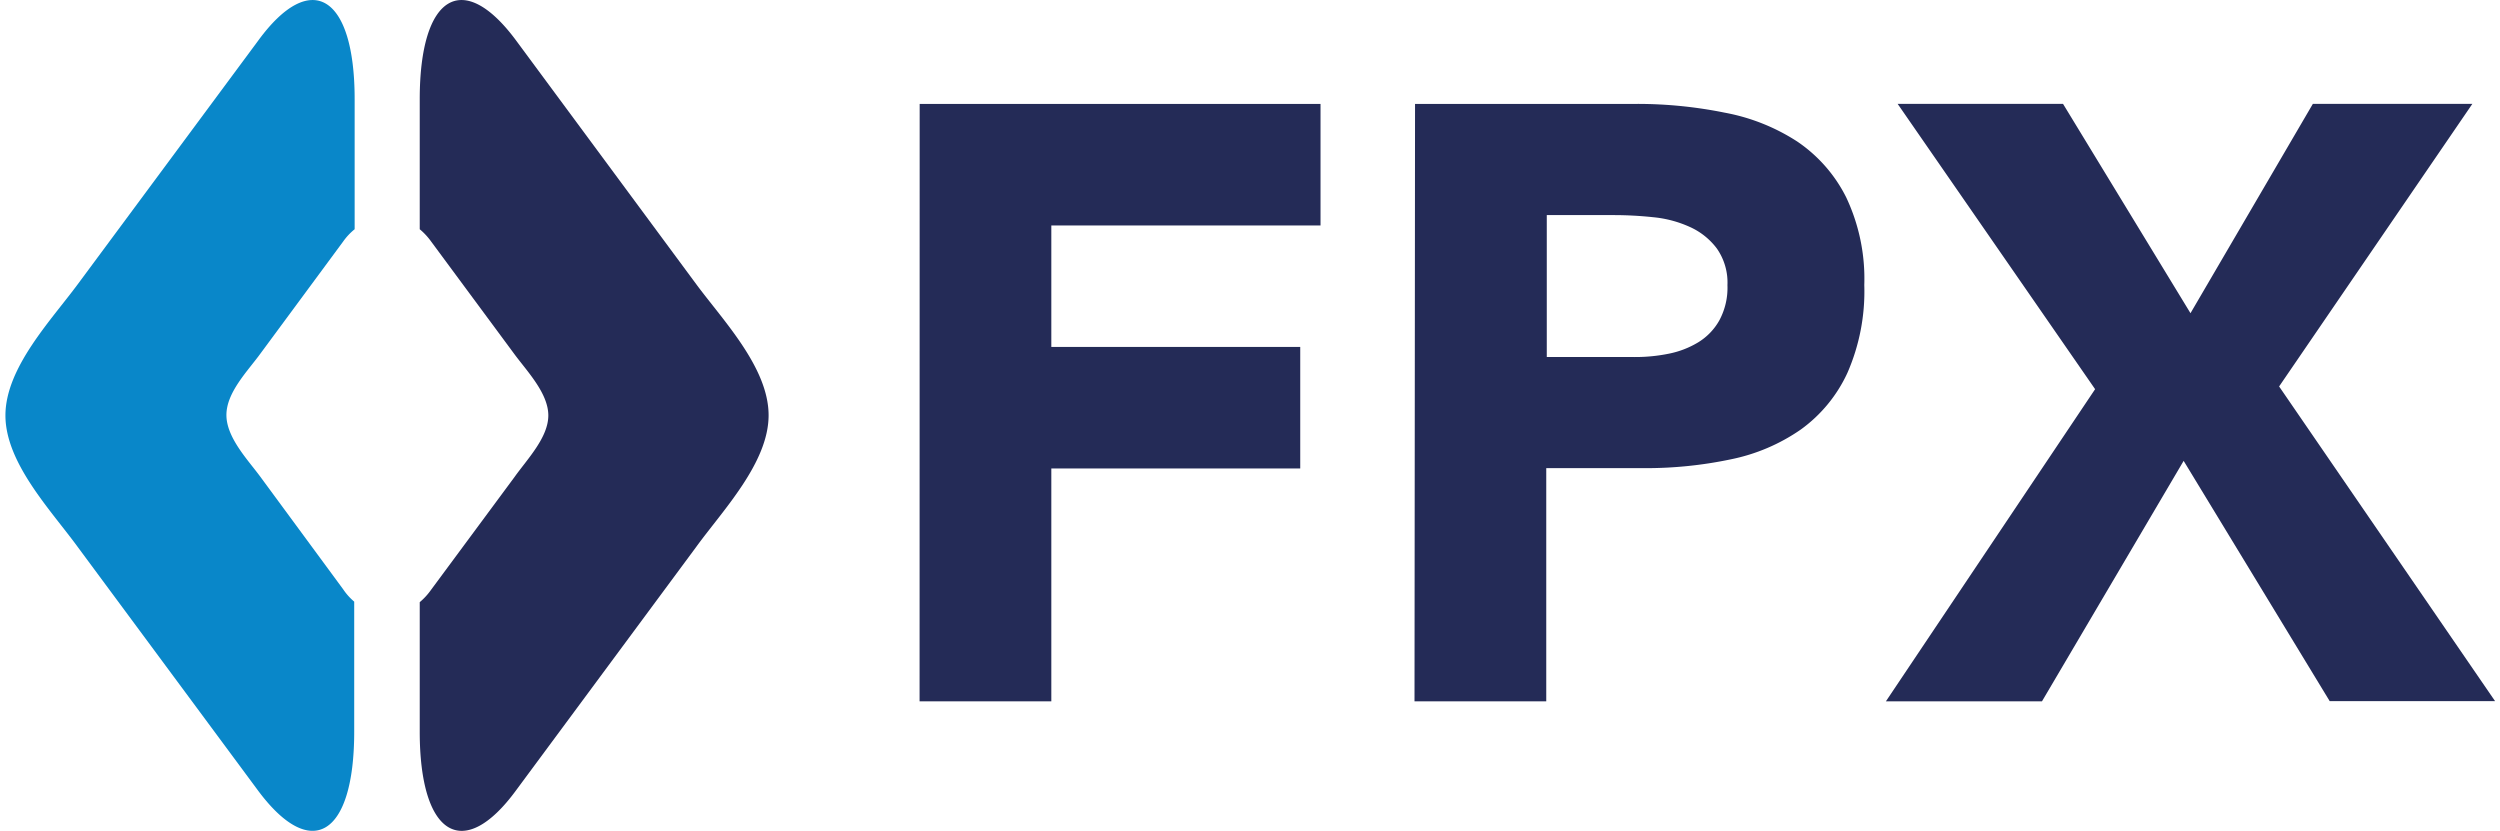 <svg xmlns="http://www.w3.org/2000/svg" xmlns:v="https://vecta.io/nano" width="68" height="22.6" viewBox="0 0 283.4 94.6"><path fill="#242b57" d="M104.09 11.83h45.64v13.84h-30.65V39.5h28.34v13.84h-28.34v26.51h-15zm56.4 0h25.27a50 50 0 0 1 10 1 22.76 22.76 0 0 1 8.24 3.28 16.66 16.66 0 0 1 5.57 6.34 21.66 21.66 0 0 1 2.07 10 23.17 23.17 0 0 1-1.92 10 16.41 16.41 0 0 1-5.29 6.44 21.4 21.4 0 0 1-8 3.41 46.9 46.9 0 0 1-10 1h-11v26.55h-15zm15 28.82h10a19.08 19.08 0 0 0 3.89-.38 10.37 10.37 0 0 0 3.36-1.3 6.86 6.86 0 0 0 2.4-2.5 7.84 7.84 0 0 0 .92-4 6.76 6.76 0 0 0-1.21-4.18 7.87 7.87 0 0 0-3.07-2.45 13.06 13.06 0 0 0-4.18-1.11 42.77 42.77 0 0 0-4.42-.24h-7.69zm62.43 3.66l-22.48-32.48h18.83l14.51 23.83 13.93-23.83h18.16l-22 32.17 24.59 35.83h-18.83L248 52.47l-16.13 27.38H214.1z"/><path fill="#0987c9" d="M38.45 67.09L29 54.25c-1.41-1.91-3.84-4.43-3.84-7s2.42-5 3.84-6.95l9.45-12.8a6.92 6.92 0 0 1 1.31-1.4V11.3c0-11.88-5-14.88-11-6.65L8.25 32.34C5.21 36.46 0 41.87 0 47.3s5.22 10.84 8.25 15l20.46 27.64c6.08 8.23 11 5.26 11-6.64V68.5a6.74 6.74 0 0 1-1.26-1.41z"/><path fill="#242b57" d="M78.64 32.34L58.17 4.65c-6.07-8.23-11-5.23-11 6.65v14.8a7.51 7.51 0 0 1 1.3 1.4l9.5 12.85c1.42 1.92 3.84 4.43 3.84 6.95s-2.42 5-3.84 7l-9.5 12.84a7.39 7.39 0 0 1-1.3 1.42V83.3c0 11.91 5 14.87 11 6.64l20.47-27.66c3-4.14 8.25-9.57 8.25-15s-5.21-10.82-8.25-14.94z"/></svg>